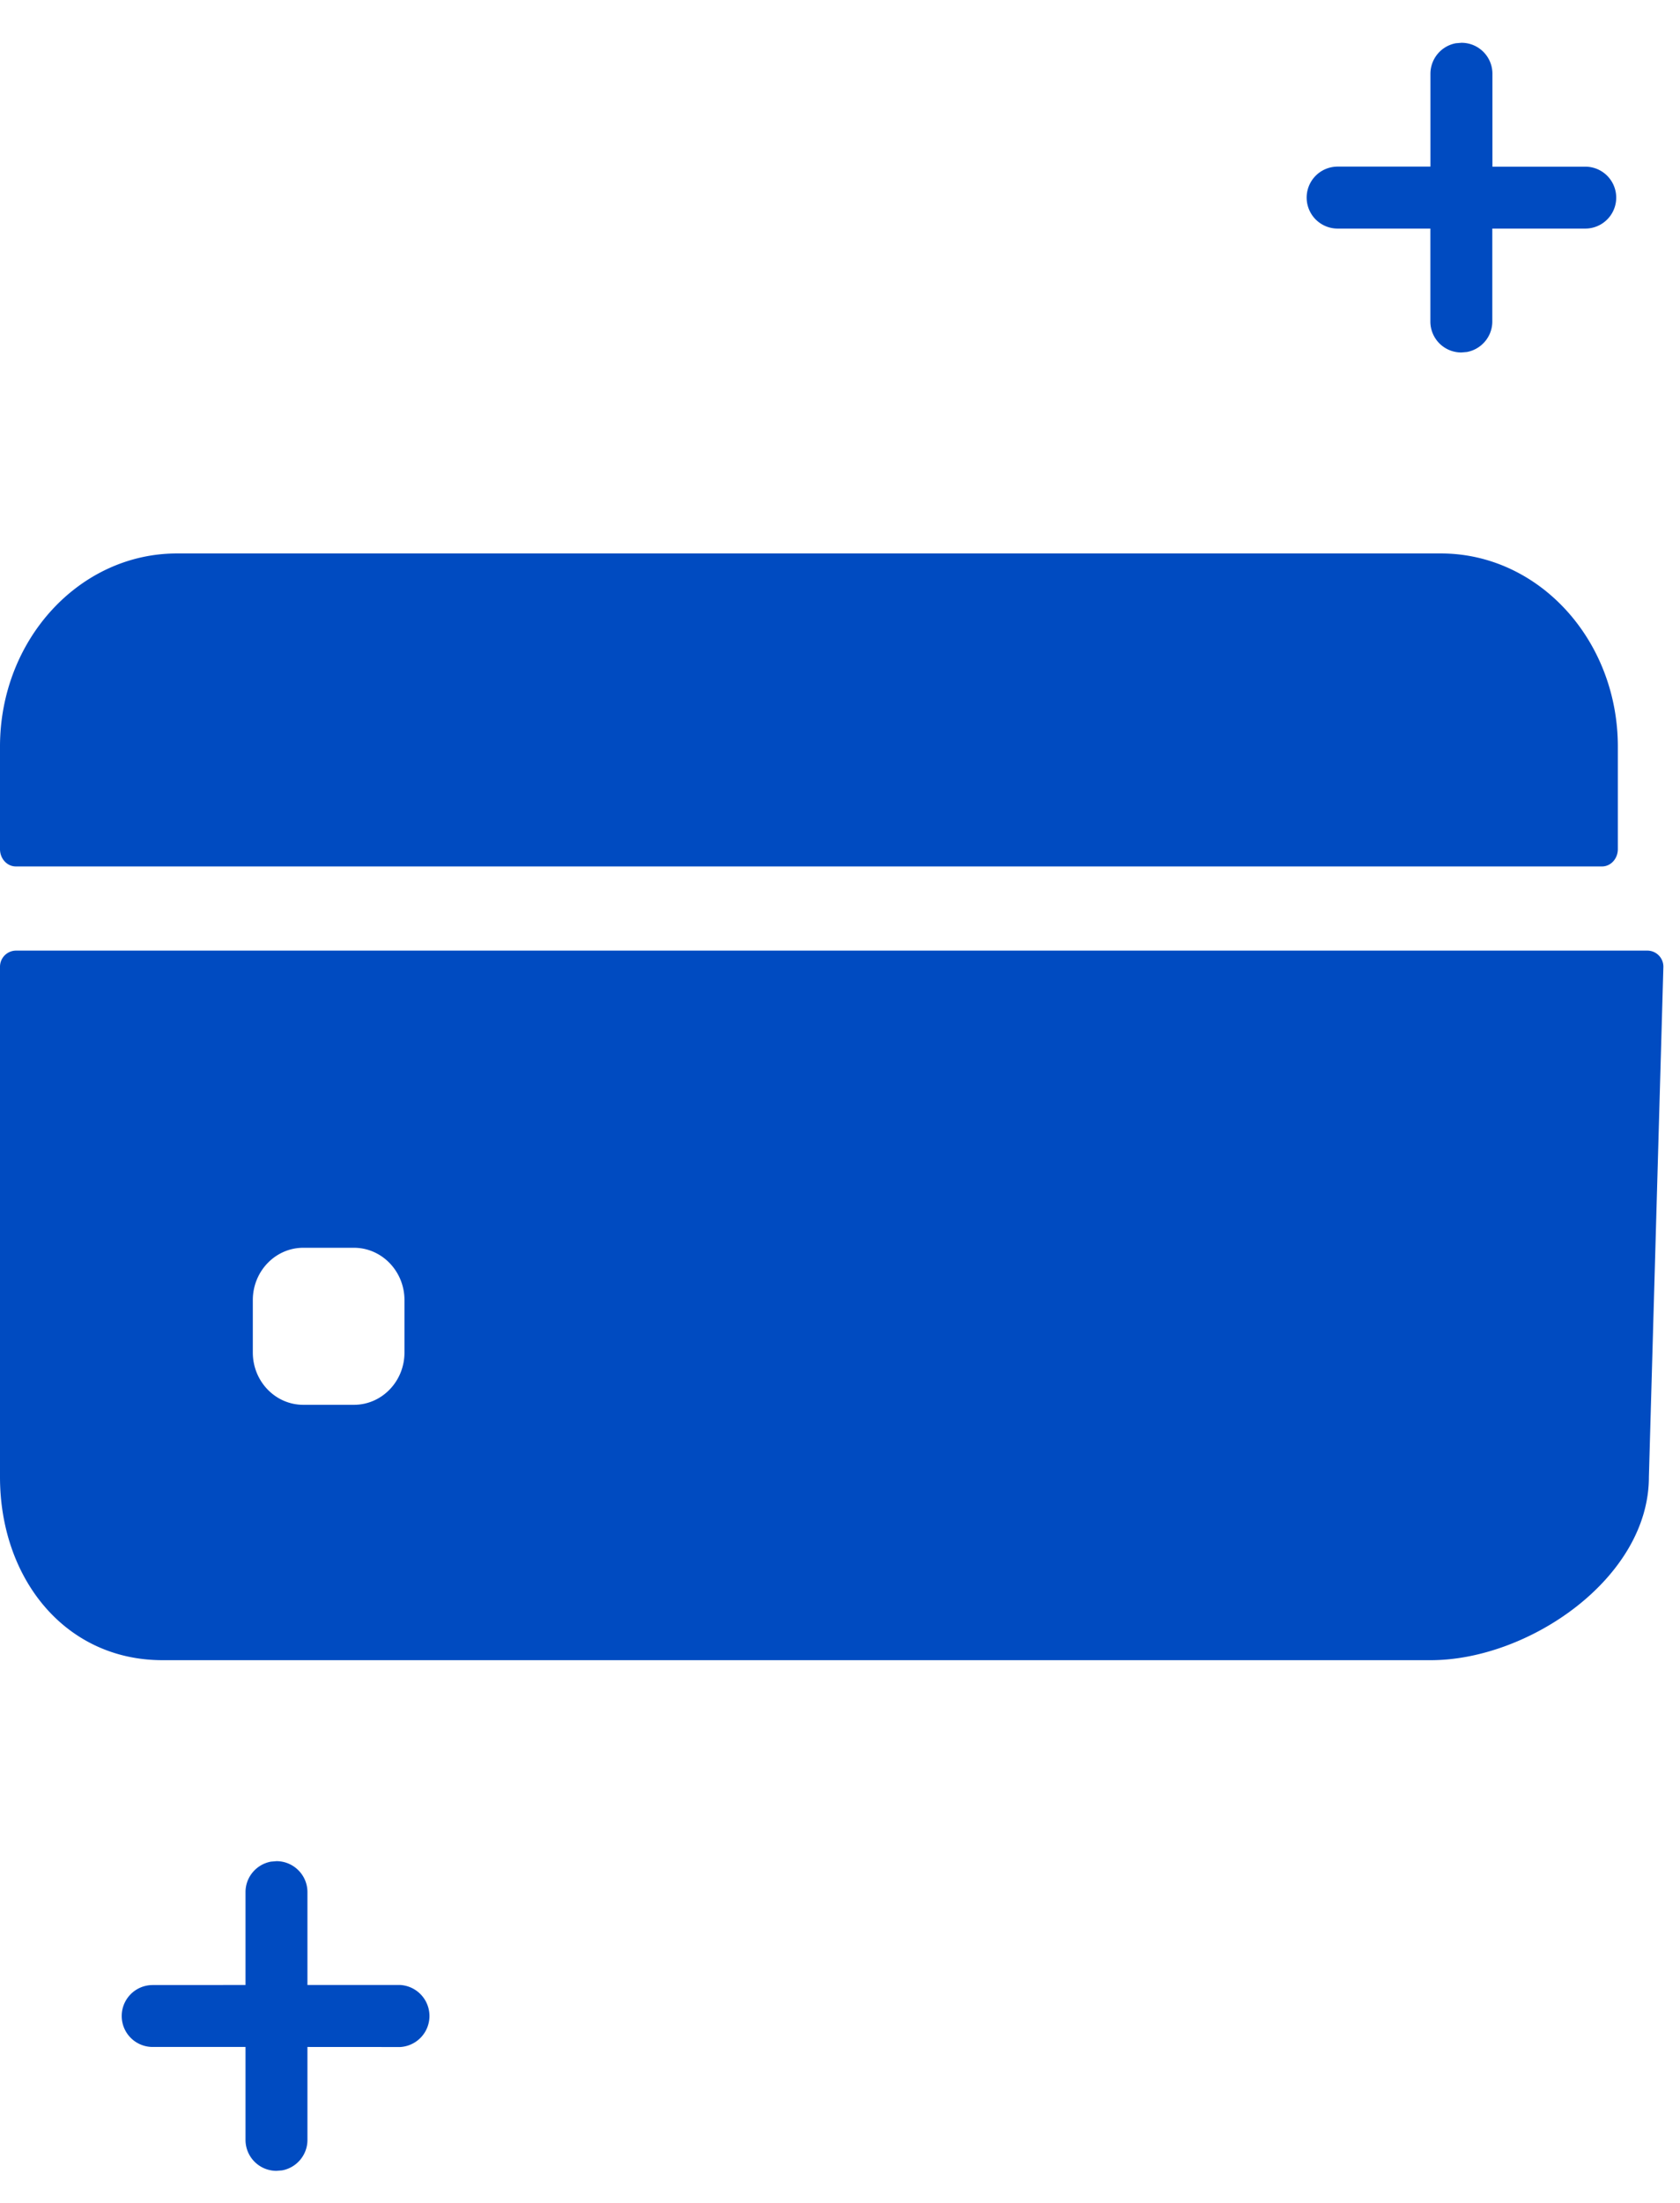<svg xmlns="http://www.w3.org/2000/svg" width="29" height="38">
    <g fill="#004BC1" fill-rule="evenodd">
        <path d="M27.927 12.879c0-1.84-1.367-3.332-3.054-3.332H3.055C1.368 9.547 0 11.039 0 12.879v1.77c0 .163.122.297.273.297h27.382c.15 0 .272-.134.272-.298v-1.769zM6.982 23.33c0 .499-.39.903-.873.903h-.873c-.482 0-.872-.404-.872-.903v-.903c0-.498.39-.903.872-.903h.873c.482 0 .873.405.873.903v.903zM0 25.478c0 1.745 1.118 3.16 2.805 3.16h21.894c1.687 0 3.764-1.415 3.764-3.16l.25-8.798a.277.277 0 00-.273-.282H.273A.278.278 0 000 16.68v8.798z"/>
        <path fill-rule="nonzero"
              d="M25.228.738c.295 0 .534.239.534.534v1.603h1.603a.534.534 0 010 1.068H25.76v1.602c0 .264-.19.481-.439.527l-.096.008a.533.533 0 01-.534-.534V3.943H23.09a.534.534 0 110-1.069h1.602V1.272a.536.536 0 01.439-.526zM4.773 32.105c.294 0 .534.24.534.533v1.603H6.91a.536.536 0 010 1.07l-1.603-.001v1.604c0 .261-.189.48-.438.525l-.096.008a.534.534 0 01-.535-.534V35.31H2.635a.533.533 0 110-1.068l1.603-.001v-1.602c0-.263.19-.48.439-.526z"/>
    </g>
</svg>
